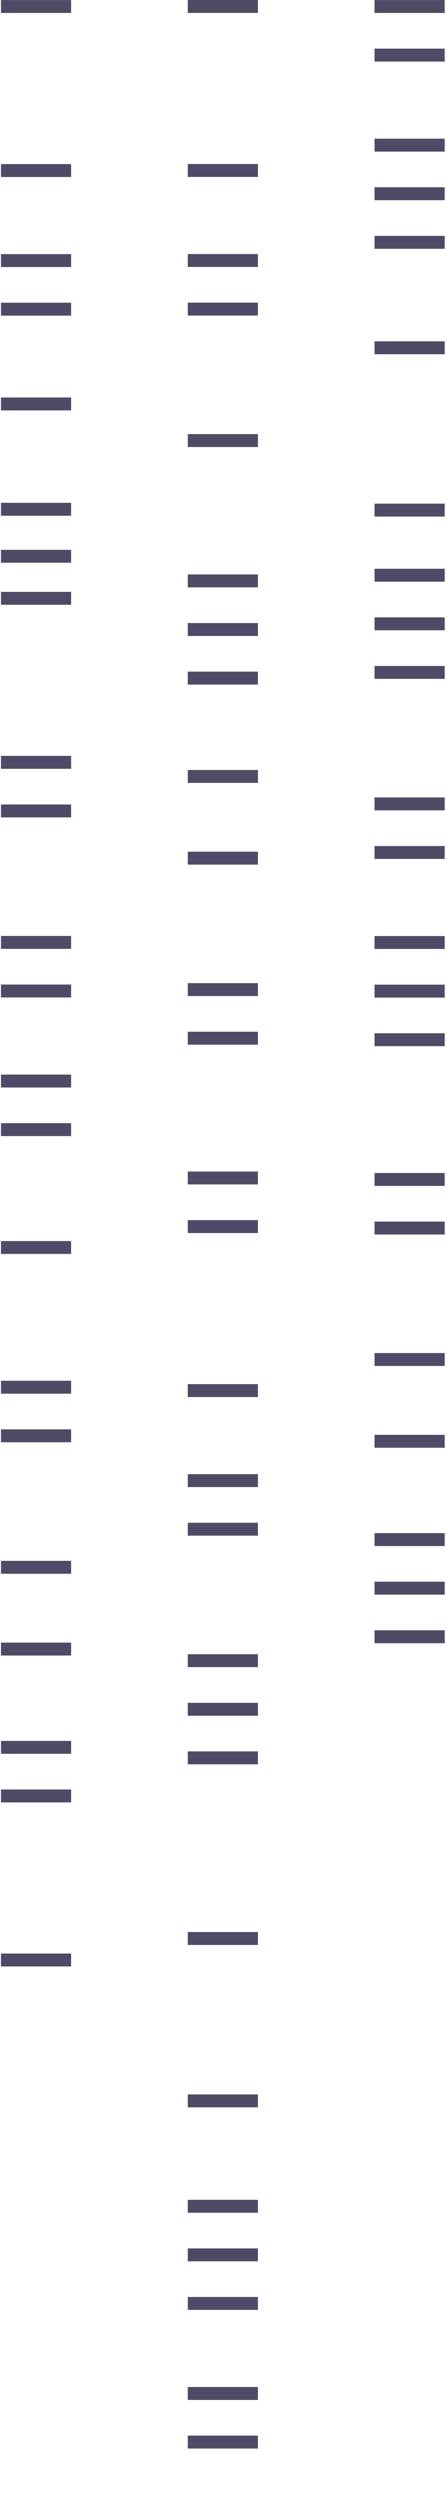 <svg width="54" height="302" viewBox="0 0 54 302" fill="none" xmlns="http://www.w3.org/2000/svg">
<path d="M53.721 62.399H45.245V60.837H53.721V62.399Z" fill="#4E4B66"/>
<path d="M53.721 42.791H45.245V41.23H53.721V42.791Z" fill="#4E4B66"/>
<path d="M53.721 70.265H45.245V68.704H53.721V70.265Z" fill="#4E4B66"/>
<path d="M53.721 76.136H45.245V74.574H53.721V76.136Z" fill="#4E4B66"/>
<path d="M53.721 82.006H45.245V80.445H53.721V82.006Z" fill="#4E4B66"/>
<path d="M53.721 97.887H45.245V96.325H53.721V97.887Z" fill="#4E4B66"/>
<path d="M53.721 103.757H45.245V102.196H53.721V103.757Z" fill="#4E4B66"/>
<path d="M53.721 114.633H45.245V113.071H53.721V114.633Z" fill="#4E4B66"/>
<path d="M53.721 120.503H45.245V118.942H53.721V120.503Z" fill="#4E4B66"/>
<path d="M53.721 126.374H45.245V124.812H53.721V126.374Z" fill="#4E4B66"/>
<path d="M53.721 1.567L45.245 1.567V0.006L53.721 0.006V1.567Z" fill="#4E4B66"/>
<path d="M53.721 7.438L45.245 7.438V5.876L53.721 5.876V7.438Z" fill="#4E4B66"/>
<path d="M53.721 18.314H45.245V16.752H53.721V18.314Z" fill="#4E4B66"/>
<path d="M53.721 24.184H45.245V22.622H53.721V24.184Z" fill="#4E4B66"/>
<path d="M53.721 30.054H45.245V28.493H53.721V30.054Z" fill="#4E4B66"/>
<path d="M53.721 143.253H45.245V141.691H53.721V143.253Z" fill="#4E4B66"/>
<path d="M53.721 149.123H45.245V147.562H53.721V149.123Z" fill="#4E4B66"/>
<path d="M53.721 165.004H45.245V163.442H53.721V165.004Z" fill="#4E4B66"/>
<path d="M53.721 174.881H45.245V173.32H53.721V174.881Z" fill="#4E4B66"/>
<path d="M53.721 186.755H45.245V185.193H53.721V186.755Z" fill="#4E4B66"/>
<path d="M53.721 192.625H45.245V191.064H53.721V192.625Z" fill="#4E4B66"/>
<path d="M53.721 198.496H45.245V196.934H53.721V198.496Z" fill="#4E4B66"/>
<path d="M22.684 233.381H31.159V234.942H22.684V233.381Z" fill="#4E4B66"/>
<path d="M22.684 252.998H31.159V254.559H22.684V252.998Z" fill="#4E4B66"/>
<path d="M22.684 211.561H31.159V213.123H22.684V211.561Z" fill="#4E4B66"/>
<path d="M22.684 205.691H31.159V207.253H22.684V205.691Z" fill="#4E4B66"/>
<path d="M22.684 199.822H31.159V201.383H22.684V199.822Z" fill="#4E4B66"/>
<path d="M22.684 183.941H31.159V185.503H22.684V183.941Z" fill="#4E4B66"/>
<path d="M22.684 178.072H31.159V179.633H22.684V178.072Z" fill="#4E4B66"/>
<path d="M22.684 167.197H31.159V168.758H22.684V167.197Z" fill="#4E4B66"/>
<path d="M22.684 147.385H31.159V148.946H22.684V147.385Z" fill="#4E4B66"/>
<path d="M22.684 52.437H31.159V53.999H22.684V52.437Z" fill="#4E4B66"/>
<path d="M22.684 36.557H31.159V38.118H22.684V36.557Z" fill="#4E4B66"/>
<path d="M22.684 30.687H31.159V32.249H22.684V30.687Z" fill="#4E4B66"/>
<path d="M22.684 19.812H31.159V21.374H22.684V19.812Z" fill="#4E4B66"/>
<path d="M22.684 0H31.159V1.562H22.684V0Z" fill="#4E4B66"/>
<path d="M22.684 141.515H31.159V143.076H22.684V141.515Z" fill="#4E4B66"/>
<path d="M22.684 294.211H31.159V295.773H22.684V294.211Z" fill="#4E4B66"/>
<path d="M22.684 288.341H31.159V289.903H22.684V288.341Z" fill="#4E4B66"/>
<path d="M22.684 277.466H31.159V279.028H22.684V277.466Z" fill="#4E4B66"/>
<path d="M22.684 271.597H31.159V273.158H22.684V271.597Z" fill="#4E4B66"/>
<path d="M22.684 265.727H31.159V267.289H22.684V265.727Z" fill="#4E4B66"/>
<path d="M22.684 124.63H31.159V126.192H22.684V124.63Z" fill="#4E4B66"/>
<path d="M22.684 118.761H31.159V120.322H22.684V118.761Z" fill="#4E4B66"/>
<path d="M22.684 102.881H31.159V104.442H22.684V102.881Z" fill="#4E4B66"/>
<path d="M22.684 93.009H31.159V94.571H22.684V93.009Z" fill="#4E4B66"/>
<path d="M22.684 81.131H31.159V82.692H22.684V81.131Z" fill="#4E4B66"/>
<path d="M22.684 75.261H31.159V76.822H22.684V75.261Z" fill="#4E4B66"/>
<path d="M22.684 69.391H31.159V70.952H22.684V69.391Z" fill="#4E4B66"/>
<path d="M8.591 67.976H0.116L0.116 66.415H8.591V67.976Z" fill="#4E4B66"/>
<path d="M8.591 62.299H0.116L0.116 60.737H8.591V62.299Z" fill="#4E4B66"/>
<path d="M8.591 73.054H0.116L0.116 71.493H8.591V73.054Z" fill="#4E4B66"/>
<path d="M8.591 92.869H0.116L0.116 91.307H8.591V92.869Z" fill="#4E4B66"/>
<path d="M8.591 98.739H0.116L0.116 97.178H8.591V98.739Z" fill="#4E4B66"/>
<path d="M8.591 114.62H0.116L0.116 113.059H8.591V114.62Z" fill="#4E4B66"/>
<path d="M8.591 120.49H0.116L0.116 118.929H8.591V120.49Z" fill="#4E4B66"/>
<path d="M8.591 131.366H0.116L0.116 129.804H8.591V131.366Z" fill="#4E4B66"/>
<path d="M8.591 137.236H0.116L0.116 135.675H8.591V137.236Z" fill="#4E4B66"/>
<path d="M8.591 151.473H0.116L0.116 149.912H8.591V151.473Z" fill="#4E4B66"/>
<path d="M8.591 1.567L0.116 1.567L0.116 0.006L8.591 0.006V1.567Z" fill="#4E4B66"/>
<path d="M8.591 21.382H0.116L0.116 19.82H8.591V21.382Z" fill="#4E4B66"/>
<path d="M8.591 32.257H0.116L0.116 30.696H8.591V32.257Z" fill="#4E4B66"/>
<path d="M8.591 38.128H0.116L0.116 36.566H8.591V38.128Z" fill="#4E4B66"/>
<path d="M8.591 49.576H0.116L0.116 48.014H8.591V49.576Z" fill="#4E4B66"/>
<path d="M8.591 168.352H0.116L0.116 166.79H8.591V168.352Z" fill="#4E4B66"/>
<path d="M8.591 174.222H0.116L0.116 172.661H8.591V174.222Z" fill="#4E4B66"/>
<path d="M8.591 190.103H0.116L0.116 188.542H8.591V190.103Z" fill="#4E4B66"/>
<path d="M8.591 199.98H0.116L0.116 198.419H8.591V199.98Z" fill="#4E4B66"/>
<path d="M8.591 211.854H0.116L0.116 210.293H8.591V211.854Z" fill="#4E4B66"/>
<path d="M8.591 217.725H0.116L0.116 216.163H8.591V217.725Z" fill="#4E4B66"/>
<path d="M8.591 237.539H0.116L0.116 235.978H8.591V237.539Z" fill="#4E4B66"/>
</svg>
